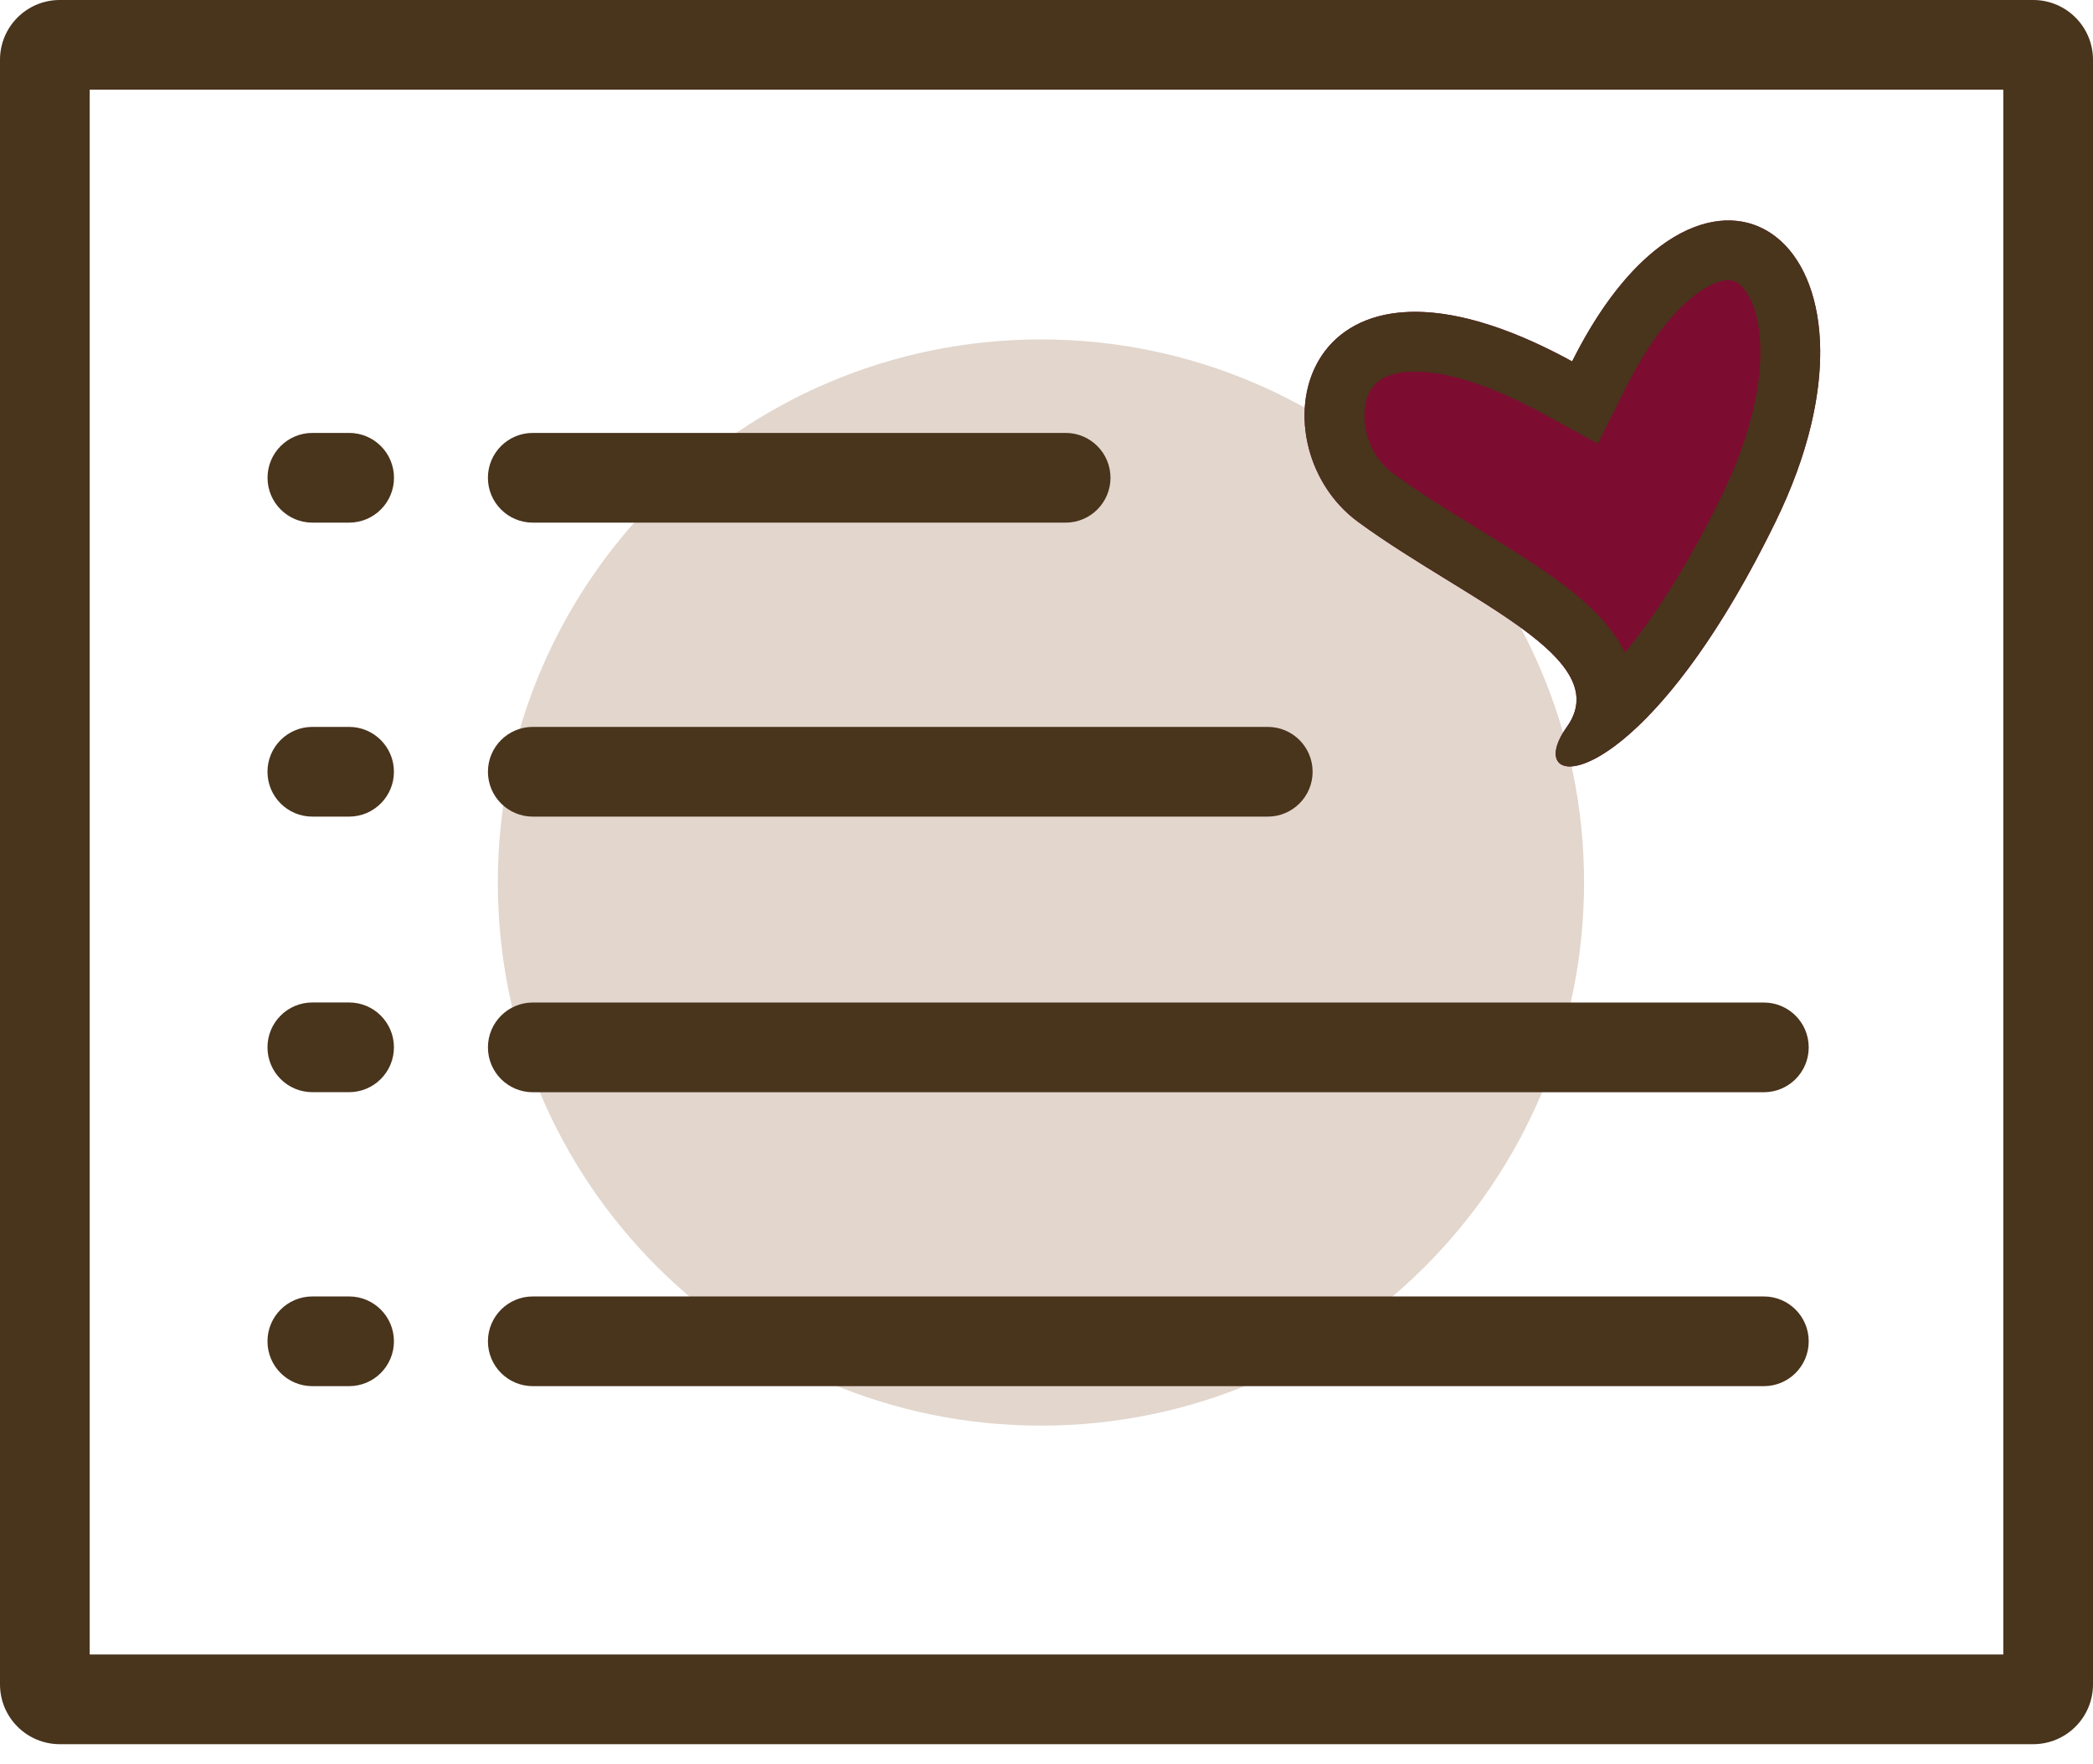 <svg width="70" height="59" viewBox="0 0 70 59" fill="none" xmlns="http://www.w3.org/2000/svg">
<path d="M52.978 29.516C52.978 39.547 44.846 47.68 34.814 47.68C24.783 47.68 16.65 39.547 16.65 29.516C16.65 19.484 24.783 11.352 34.814 11.352C44.846 11.352 52.978 19.484 52.978 29.516Z" fill="#E2D6CD"/>
<path fill-rule="evenodd" clip-rule="evenodd" d="M3 3V55.333H67V3H3ZM2 0C0.895 0 0 0.895 0 2V56.333C0 57.438 0.895 58.333 2 58.333H68C69.105 58.333 70 57.438 70 56.333V2C70 0.895 69.105 0 68 0H2Z" fill="#49341C"/>
<path fill-rule="evenodd" clip-rule="evenodd" d="M37.14 15.979C37.14 16.807 36.468 17.479 35.64 17.479H17.818C16.99 17.479 16.318 16.807 16.318 15.979C16.318 15.15 16.99 14.479 17.818 14.479H35.64C36.468 14.479 37.14 15.15 37.14 15.979Z" fill="#49341C"/>
<path fill-rule="evenodd" clip-rule="evenodd" d="M13.177 15.979C13.177 16.807 12.505 17.479 11.677 17.479H10.448C9.619 17.479 8.948 16.807 8.948 15.979C8.948 15.15 9.619 14.479 10.448 14.479H11.677C12.505 14.479 13.177 15.15 13.177 15.979Z" fill="#49341C"/>
<path fill-rule="evenodd" clip-rule="evenodd" d="M43.9 25.811C43.9 26.639 43.229 27.311 42.4 27.311H17.819C16.991 27.311 16.319 26.639 16.319 25.811C16.319 24.982 16.991 24.311 17.819 24.311H42.4C43.229 24.311 43.9 24.982 43.9 25.811Z" fill="#49341C"/>
<path fill-rule="evenodd" clip-rule="evenodd" d="M13.175 25.811C13.175 26.639 12.503 27.311 11.675 27.311H10.446C9.617 27.311 8.946 26.639 8.946 25.811C8.946 24.982 9.617 24.311 10.446 24.311H11.675C12.503 24.311 13.175 24.982 13.175 25.811Z" fill="#49341C"/>
<path fill-rule="evenodd" clip-rule="evenodd" d="M60.492 35.029C60.492 35.858 59.821 36.529 58.992 36.529H17.819C16.991 36.529 16.319 35.858 16.319 35.029C16.319 34.201 16.991 33.529 17.819 33.529H58.992C59.821 33.529 60.492 34.201 60.492 35.029Z" fill="#49341C"/>
<path fill-rule="evenodd" clip-rule="evenodd" d="M13.175 35.027C13.175 35.856 12.503 36.527 11.675 36.527H10.446C9.617 36.527 8.946 35.856 8.946 35.027C8.946 34.199 9.617 33.527 10.446 33.527H11.675C12.503 33.527 13.175 34.199 13.175 35.027Z" fill="#49341C"/>
<path fill-rule="evenodd" clip-rule="evenodd" d="M60.492 44.859C60.492 45.688 59.821 46.359 58.992 46.359H17.819C16.991 46.359 16.319 45.688 16.319 44.859C16.319 44.031 16.991 43.359 17.819 43.359H58.992C59.821 43.359 60.492 44.031 60.492 44.859Z" fill="#49341C"/>
<path fill-rule="evenodd" clip-rule="evenodd" d="M13.175 44.859C13.175 45.688 12.503 46.359 11.675 46.359H10.446C9.617 46.359 8.946 45.688 8.946 44.859C8.946 44.031 9.617 43.359 10.446 43.359H11.675C12.503 43.359 13.175 44.031 13.175 44.859Z" fill="#49341C"/>
<path d="M59.378 17.461C54.826 26.779 50.757 26.622 52.403 24.312C54.05 22.001 49.053 20.107 45.429 17.461C41.804 14.815 43.4 7.061 52.58 12.087C57.079 3.086 63.929 8.143 59.378 17.461Z" fill="#7D0C31"/>
<path fill-rule="evenodd" clip-rule="evenodd" d="M53.441 14.838L51.62 13.841C49.506 12.684 48.056 12.393 47.169 12.432C46.352 12.468 46.023 12.772 45.867 13.006C45.434 13.656 45.561 15.081 46.608 15.846C47.441 16.454 48.367 17.029 49.327 17.619C49.38 17.652 49.432 17.684 49.485 17.717C50.366 18.258 51.292 18.827 52.072 19.397C52.858 19.971 53.759 20.727 54.278 21.689C54.301 21.732 54.324 21.776 54.346 21.821C55.264 20.711 56.384 19.034 57.581 16.583C58.606 14.483 58.925 12.752 58.87 11.512C58.814 10.238 58.389 9.669 58.158 9.493C58.031 9.396 57.759 9.242 57.126 9.581C56.417 9.962 55.389 10.941 54.369 12.981L53.441 14.838ZM54.533 24.519C54.349 24.682 54.173 24.825 54.006 24.95C53.881 25.042 53.761 25.125 53.646 25.198C52.209 26.107 51.564 25.489 52.403 24.312C52.563 24.088 52.66 23.868 52.702 23.651C52.718 23.569 52.726 23.488 52.727 23.407C52.737 22.064 50.708 20.816 48.413 19.405C47.42 18.794 46.377 18.154 45.429 17.461C41.986 14.948 43.253 7.827 51.254 11.424C51.677 11.614 52.119 11.834 52.58 12.087C52.778 11.691 52.98 11.323 53.185 10.981C57.659 3.539 63.729 8.552 59.378 17.461C57.58 21.141 55.858 23.343 54.533 24.519Z" fill="#49341C"/>
</svg>
